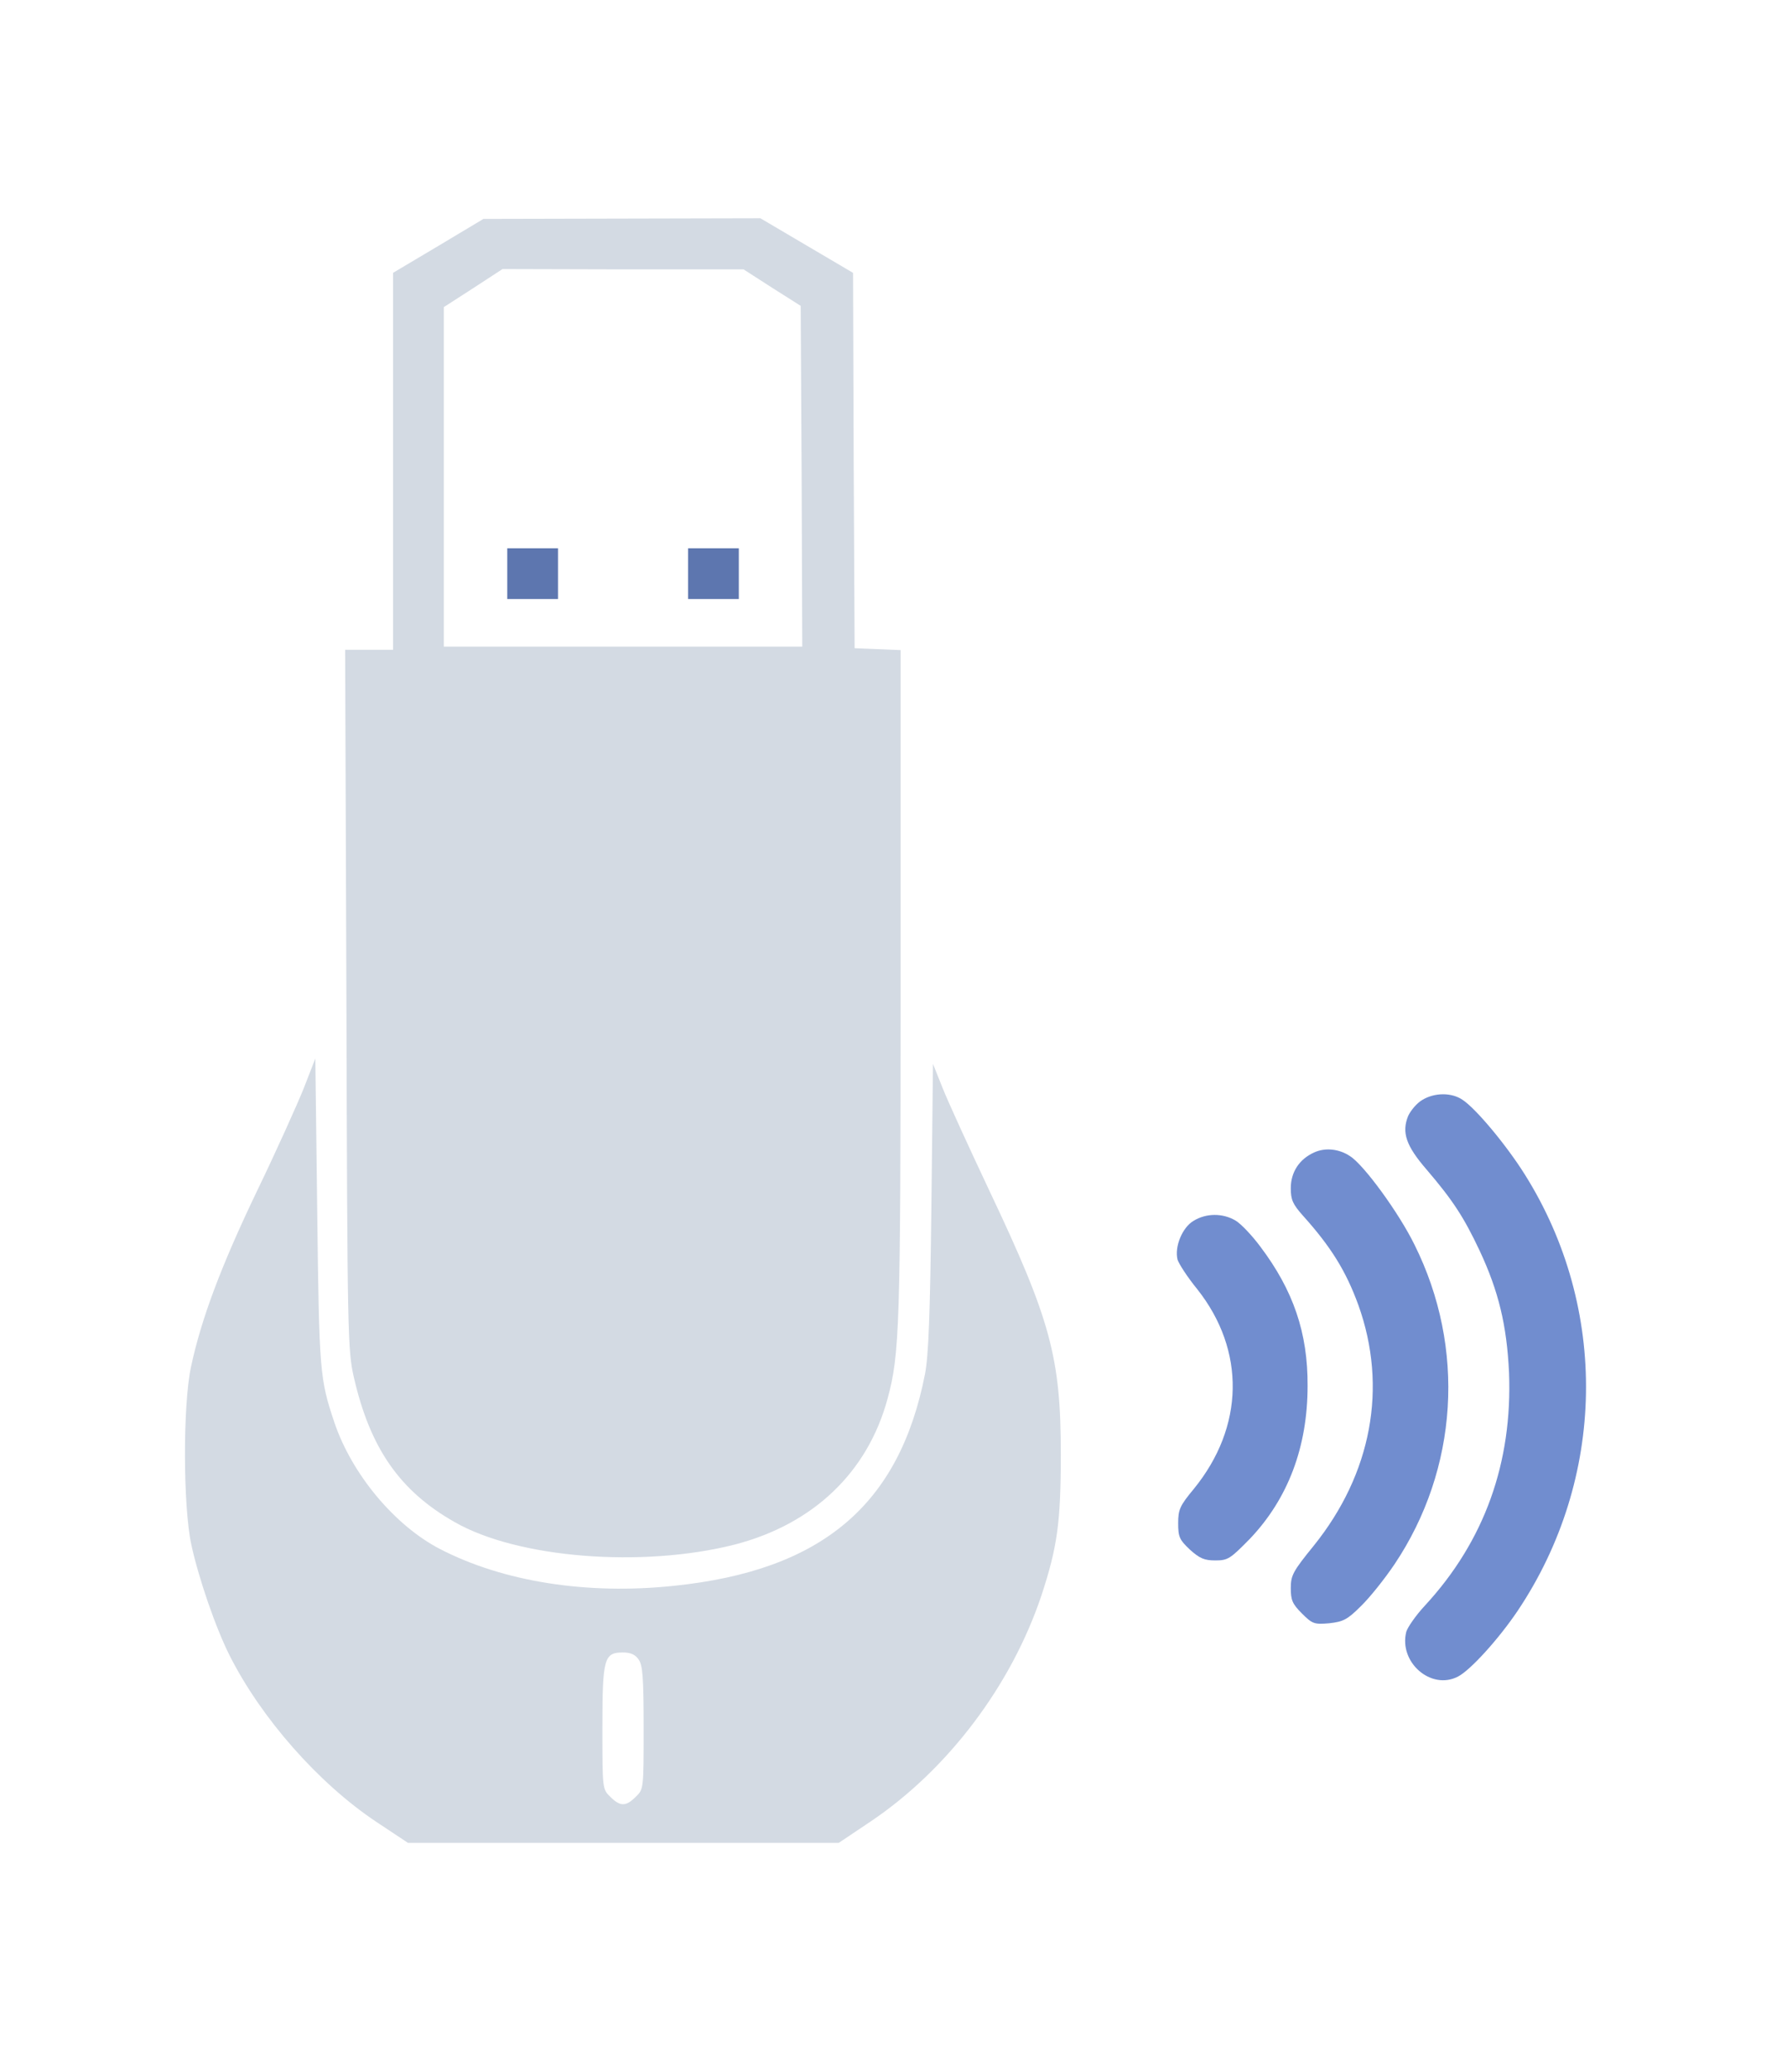<?xml version="1.0" encoding="UTF-8" standalone="no"?>
<svg
   xmlns:dc="http://purl.org/dc/elements/1.1/"
   xmlns:cc="http://creativecommons.org/ns#"
   xmlns:rdf="http://www.w3.org/1999/02/22-rdf-syntax-ns#"
   xmlns:svg="http://www.w3.org/2000/svg"
   xmlns="http://www.w3.org/2000/svg"
   xmlns:sodipodi="http://sodipodi.sourceforge.net/DTD/sodipodi-0.dtd"
   xmlns:inkscape="http://www.inkscape.org/namespaces/inkscape"
   version="1.1"
   x="0px"
   y="0px"
   viewBox="0 0 25.878 30"
   enable-background="new 0 0 1000 1000"
   xml:space="preserve"
   id="svg22"
   sodipodi:docname="device.svg"
   inkscape:version="0.92.4 (5da689c313, 2019-01-14)"
   width="25.878"
   height="30"><defs
   id="defs14" /><sodipodi:namedview
   pagecolor="#ffffff"
   bordercolor="#666666"
   borderopacity="1"
   objecttolerance="10"
   gridtolerance="10"
   guidetolerance="10"
   inkscape:pageopacity="0"
   inkscape:pageshadow="2"
   inkscape:window-width="1920"
   inkscape:window-height="1009"
   id="namedview24"
   showgrid="false"
   inkscape:zoom="4.7855556"
   inkscape:cx="-42.647426"
   inkscape:cy="2.3806618"
   inkscape:window-x="0"
   inkscape:window-y="0"
   inkscape:window-maximized="1"
   inkscape:current-layer="svg22" />
<g
   id="g20"
   transform="matrix(0.024,0,0,0.024,0.823,2.92)"><g
     transform="matrix(0.1,0,0,-0.1,0,512)"
     id="device-notifier"><path
       d="m 2302.4,4853.5 -273.7,-162.7 v -1137 -1136.9 h -145.5 -143.6 l 7.7,-2109.3 c 5.8,-2046.1 7.7,-2116.9 45.9,-2283.5 97.6,-423 275.6,-681.4 606.8,-869 379,-218.2 1133.1,-277.5 1690.1,-135.9 472.8,122.5 802,434.5 922.6,880.5 72.7,268 78.5,432.6 78.5,2501.7 V 2415 l -137.8,5.7 -139.7,5.7 -5.7,1133.1 -3.8,1131.2 -279.5,164.6 -279.5,164.7 -834.5,-1.9 -836.5,-1.9 z M 4316,4600.8 4488.3,4491.7 4494,3463.9 4497.8,2436 H 3416.4 2335 v 1024 1024 l 178,114.8 176.1,114.8 727.3,-1.9 h 727.3 z"
       id="path4"
       style="fill:#d3dae3;fill-opacity:1"
       inkscape:connector-curvature="0" /><path
       d="m 2717.8,2876.2 v -153.1 h 153.1 153.1 v 153.1 153.1 h -153.1 -153.1 z"
       id="path6"
       style="fill:#5d76af;fill-opacity:1"
       inkscape:connector-curvature="0" /><path
       d="m 3808.8,2876.2 v -153.1 h 153.1 153.1 v 153.1 153.1 h -153.1 -153.1 z"
       id="path8"
       style="fill:#5d76af;fill-opacity:1"
       inkscape:connector-curvature="0" /><path
       d="m 1489,-230.3 c -40.2,-99.5 -166.5,-380.9 -283.3,-622.1 -216.3,-451.7 -335,-769.4 -396.2,-1056.6 -49.8,-233.5 -47.8,-842.2 1.9,-1071.9 44,-202.9 147.4,-503.4 231.6,-669.9 191.4,-379 535.9,-769.5 882.4,-1001.1 l 193.3,-128.3 H 3418.3 4718 l 191.4,128.3 c 467,313.9 849.8,821.1 1031.7,1364.7 95.7,290.9 116.8,440.2 116.8,851.7 0,581.9 -61.3,809.6 -430.7,1588.7 -124.4,264.1 -252.7,543.6 -283.3,622.1 l -57.4,143.7 -9.6,-861.3 c -7.7,-656.5 -17.2,-895.8 -38.3,-1008.7 -155,-792.4 -624,-1186.7 -1515.9,-1278.6 -524.4,-55.5 -1029.8,24.9 -1410.7,222 -273.7,141.7 -532.1,451.7 -637.4,763.7 -88,262.2 -91.9,304.3 -103.4,1269 l -11.5,926.4 z m 2021.2,-3443.4 c 24.9,-34.4 30.6,-109.1 30.6,-413.4 0,-367.5 0,-369.4 -47.9,-415.4 -59.3,-59.3 -93.8,-59.3 -153.1,0 -47.9,45.9 -47.9,47.9 -47.9,415.4 0,421.1 9.6,455.5 124.4,455.5 46.1,0 74.8,-13.4 93.9,-42.1 z"
       id="path10"
       style="fill:#d3dae3;fill-opacity:1"
       inkscape:connector-curvature="0" /><path
       d="m 8238,-299.2 c -32.5,-19.1 -68.9,-63.2 -84.2,-95.7 -40.2,-99.5 -13.4,-179.9 111,-323.5 157,-183.8 223.9,-285.2 319.6,-488.1 114.8,-245 164.6,-451.7 178,-736.9 21.1,-541.7 -147.4,-1014.5 -505.3,-1403 -57.4,-61.3 -107.2,-134 -114.8,-160.8 -45.9,-183.7 149.3,-354.1 312,-269.9 74.6,38.3 245,225.8 359.8,396.2 534,796.3 551.3,1824.1 44,2631.8 -109.1,174.3 -294.8,398.3 -377.1,451.8 -65,44.1 -168.4,44.1 -243,-1.9 z"
       id="path12"
       style="fill:#718dcf;fill-opacity:1"
       inkscape:connector-curvature="0" /><path
       d="m 7587.2,-615 c -90,-40.2 -141.7,-118.7 -141.7,-216.3 0,-68.9 11.5,-95.7 72.7,-164.6 170.4,-189.5 260.3,-335 335,-539.8 178,-495.8 80.4,-1018.3 -269.9,-1452.8 -124.4,-153.1 -137.8,-178 -137.8,-254.6 0,-72.7 9.6,-95.7 67,-153.1 63.2,-63.2 74.7,-67 164.6,-59.3 84.2,9.6 109.1,21 191.4,103.3 53.6,51.7 143.5,164.6 202.9,252.7 384.7,574.2 430.7,1305.4 120.6,1927.5 -93.8,191.4 -304.3,480.4 -388.5,534 -65.1,44.1 -149.3,53.6 -216.3,23 z"
       id="path14"
       style="fill:#718dcf;fill-opacity:1"
       inkscape:connector-curvature="0" /><path
       d="m 6857.9,-1028.4 c -67,-40.2 -114.8,-155 -95.7,-233.5 7.7,-24.9 59.3,-105.3 118.7,-178 292.8,-369.4 285.2,-830.7 -21.1,-1205.8 -84.2,-101.4 -93.8,-124.4 -93.8,-206.7 0,-82.3 7.7,-99.5 70.8,-158.9 59.3,-53.6 88,-65.1 153.1,-65.1 76.6,0 90,9.6 208.6,130.2 229.7,241.2 348.4,553.2 348.4,922.6 1.9,319.7 -86.1,576.1 -285.2,840.3 -49.8,67 -116.8,137.8 -149.3,156.9 -76.5,45.8 -177.9,45.8 -254.5,-2 z"
       id="path16"
       style="fill:#718dcf;fill-opacity:1"
       inkscape:connector-curvature="0" /></g></g>
</svg>